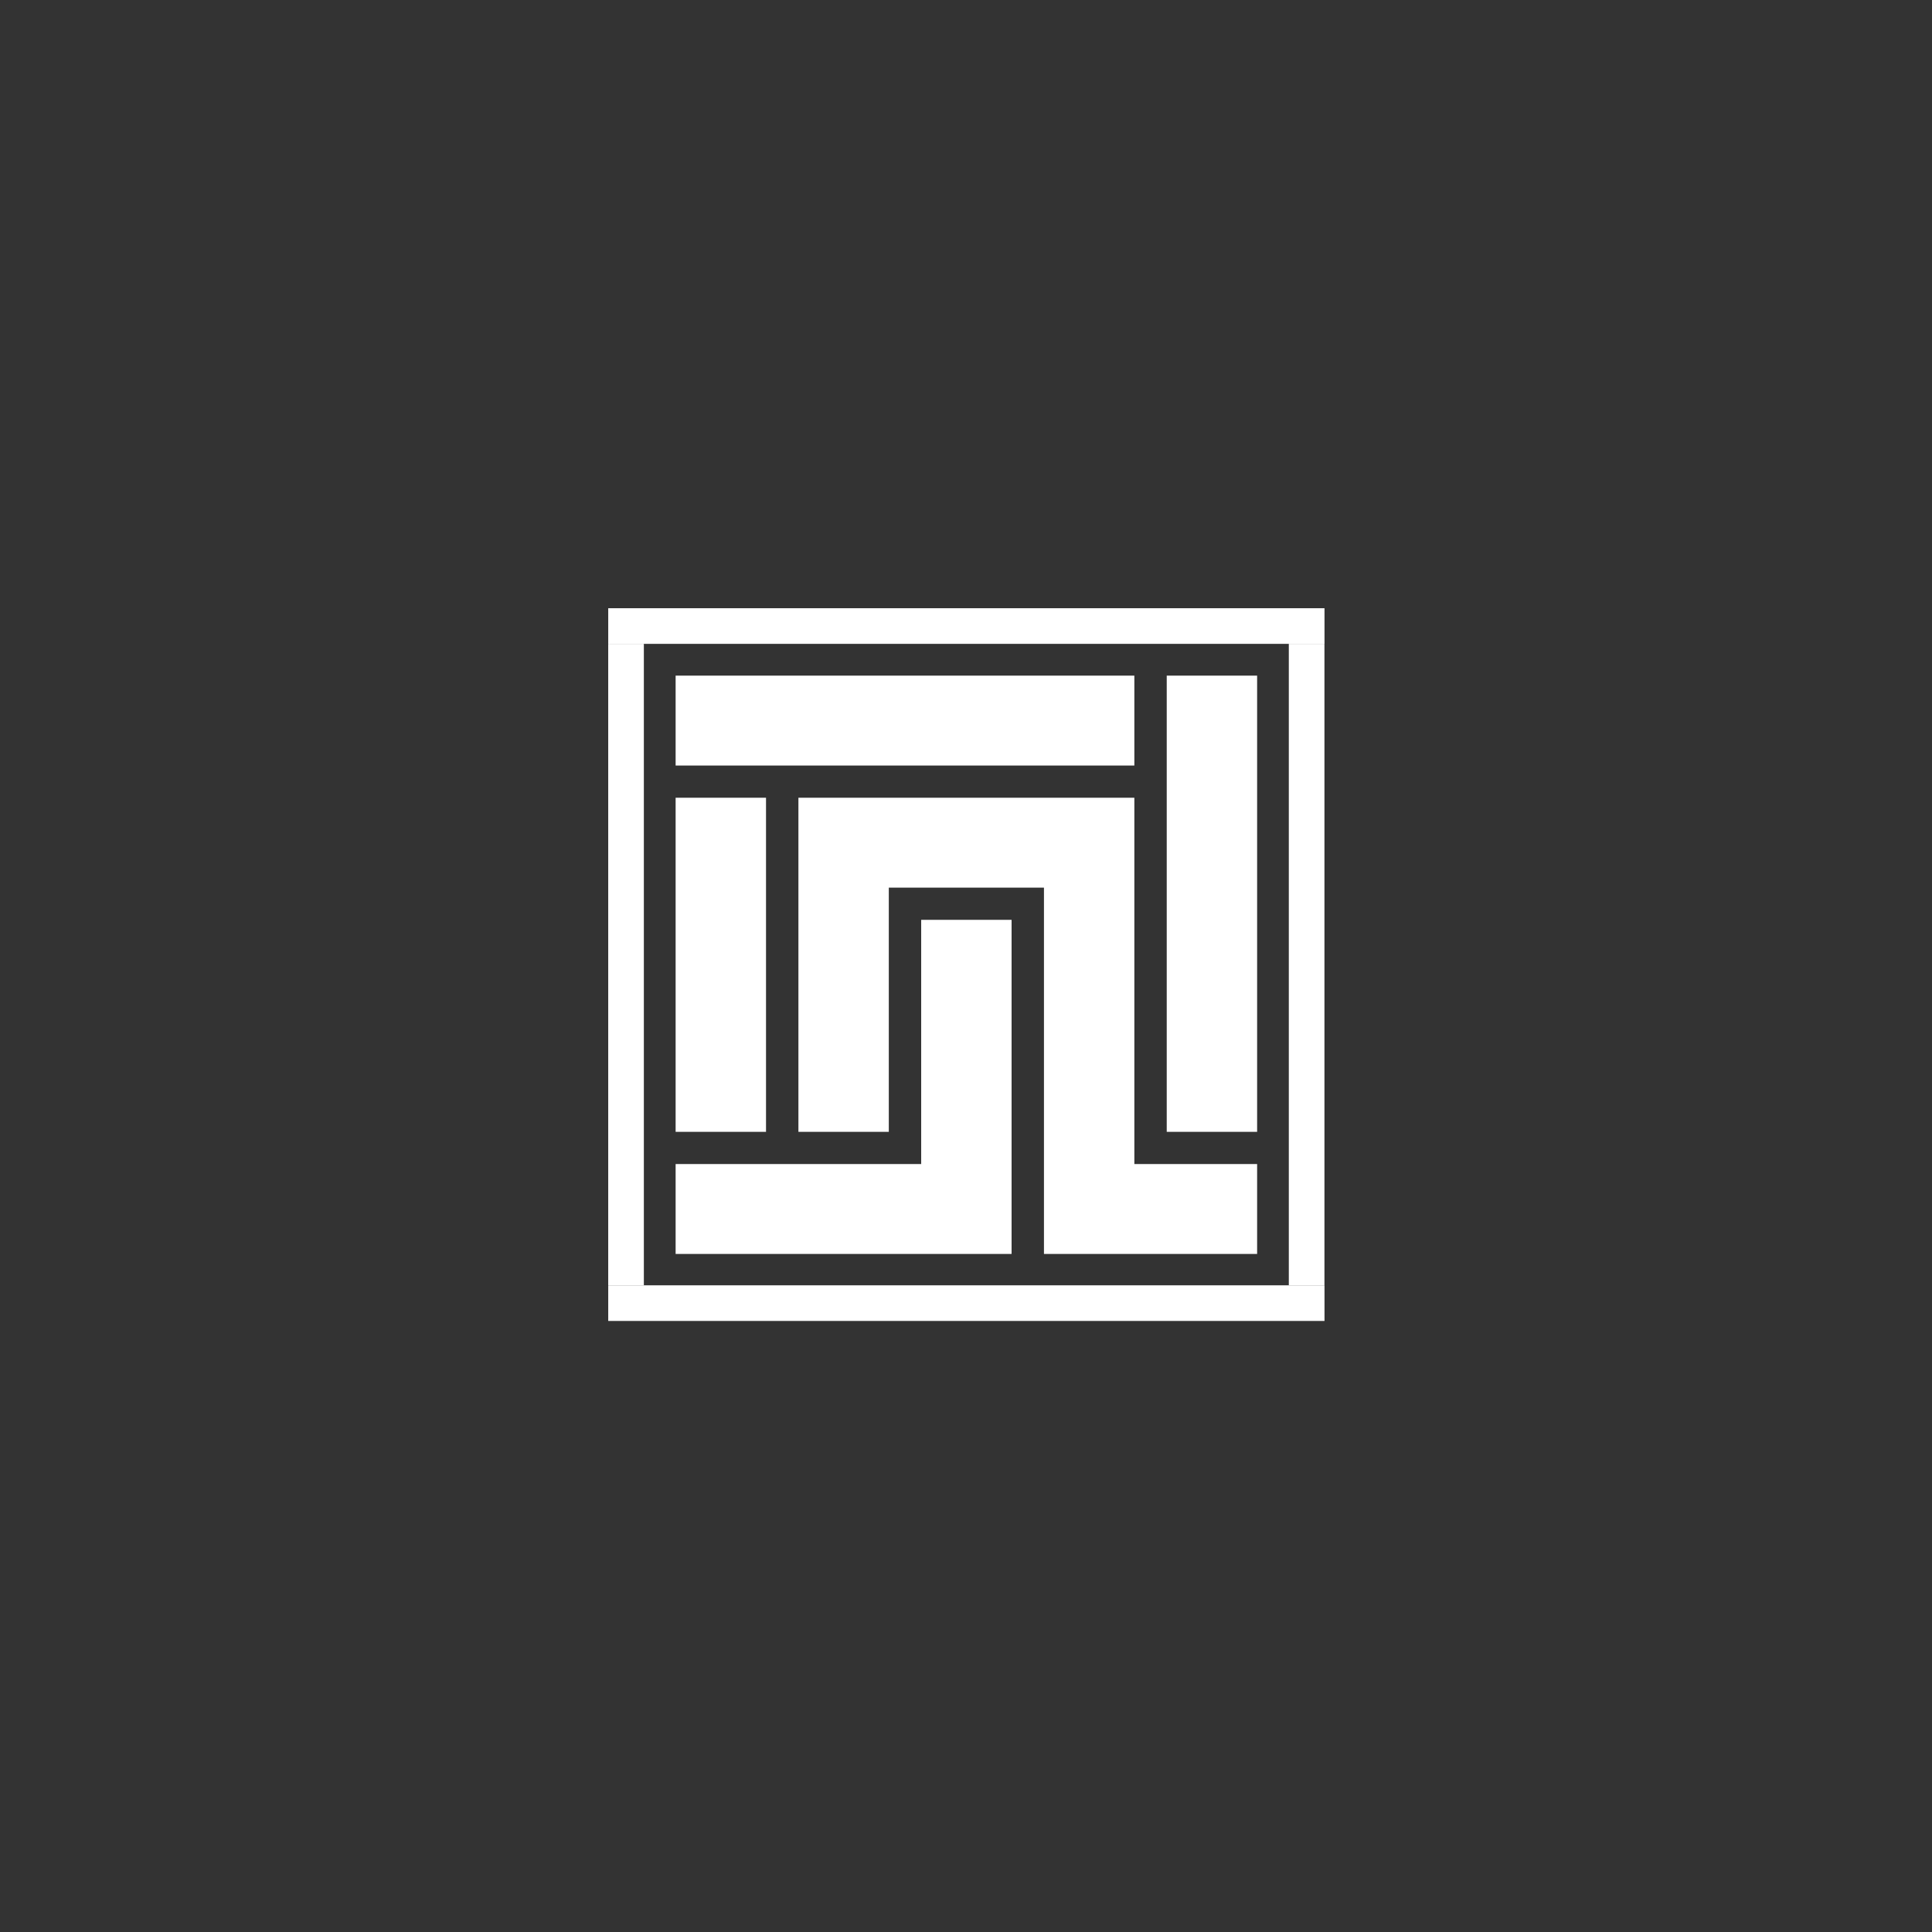 <svg width="270" height="270" viewBox="0 0 270 270" fill="none" xmlns="http://www.w3.org/2000/svg">
<rect x="0" y="0" width="270" height="270" fill="#333333" stroke="none"/>
<g clip-path="url(#clip0_2_336)">
<path d="M107.052 111.485H94.419V158.175H107.052V111.485Z" fill="white"/>
<path d="M141.37 128.549V175.238H94.419V162.676H128.737V128.549H141.37Z" fill="white"/>
<path d="M158.528 94.421H94.419V106.984H158.528V94.421Z" fill="white"/>
<path d="M175.685 94.421H163.053V158.175H175.685V94.421Z" fill="white"/>
<path d="M175.685 162.676V175.238H145.895V124.048H124.212V158.175H111.58V111.485H158.528V162.676H175.685Z" fill="white"/>
</g>
<rect x="85" y="179.618" width="89.641" height="4.98" transform="rotate(-90 85 179.618)" fill="white"/>
<rect x="180.114" y="179.618" width="89.641" height="4.98" transform="rotate(-90 180.114 179.618)" fill="white"/>
<rect x="185.101" y="89.98" width="100.1" height="4.98" transform="rotate(180 185.101 89.98)" fill="white"/>
<rect x="185.101" y="184.605" width="100.1" height="4.98" transform="rotate(180 185.101 184.605)" fill="white"/>
<defs>
<clipPath id="clip0_2_336">
<rect x="94.419" y="94.421" width="81.266" height="80.817" fill="white"/>
</clipPath>
</defs>
</svg>
